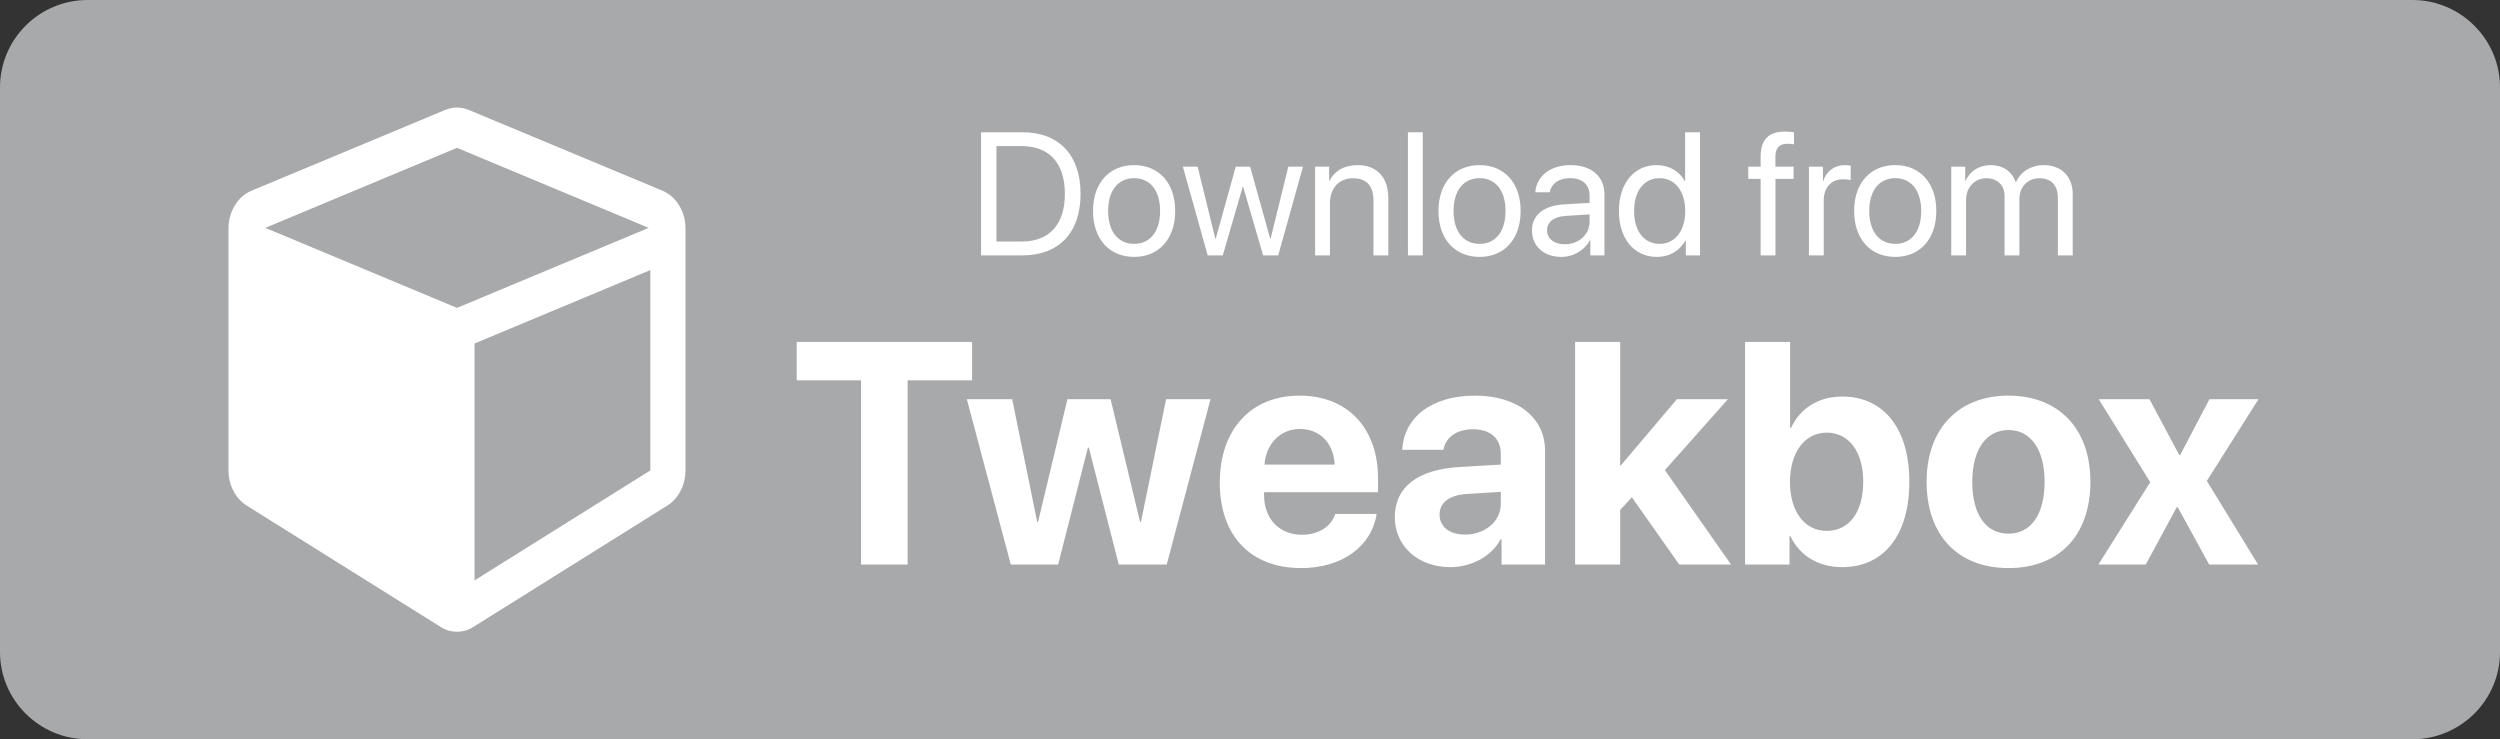 <?xml version="1.0" encoding="UTF-8"?>
<svg width="186px" height="55px" viewBox="0 0 186 55" version="1.1" xmlns="http://www.w3.org/2000/svg" xmlns:xlink="http://www.w3.org/1999/xlink">
    <rect x="0" y="0" width="186" height="55" fill="#333333" stroke="none"/>
    <!-- Generator: Sketch 51.2 (57519) - http://www.bohemiancoding.com/sketch -->
    <title>SVG</title>
    <desc>Created with Sketch.</desc>
    <defs></defs>
    <g id="Page-1" stroke="none" stroke-width="1" fill="none" fill-rule="evenodd">
        <path d="M179.482,55 L6.519,55 C2.925,55 0,52.088 0,48.507 L0,6.5 C0,2.916 2.925,0 6.519,0 L179.481,0 C183.071,0 186,2.916 186,6.5 L186,48.507 C186.003,52.088 183.073,55 179.482,55 Z" id="Button" fill="#A7A9AB" fill-rule="nonzero"></path>
        <g id="Tweakbox" transform="translate(17, 8)" fill="#FFFFFF">
            <path d="M50.527,34 L47.062,34 L47.062,20.299 L42.277,20.299 L42.277,17.442 L55.323,17.442 L55.323,20.299 L50.527,20.299 L50.527,34 Z M73.063,21.699 L69.804,34 L66.236,34 L64.01,25.302 L63.941,25.302 L61.726,34 L58.203,34 L54.933,21.699 L58.307,21.699 L60.166,30.822 L60.234,30.822 L62.415,21.699 L65.628,21.699 L67.819,30.822 L67.888,30.822 L69.758,21.699 L73.063,21.699 Z M79.718,23.914 C78.25,23.914 77.194,25.027 77.079,26.564 L82.3,26.564 C82.231,24.992 81.21,23.914 79.718,23.914 Z M82.346,30.236 L85.421,30.236 C85.054,32.646 82.851,34.264 79.81,34.264 C76.024,34.264 73.752,31.843 73.752,27.907 C73.752,23.983 76.047,21.435 79.684,21.435 C83.264,21.435 85.525,23.856 85.525,27.597 L85.525,28.618 L77.045,28.618 L77.045,28.825 C77.045,30.581 78.158,31.785 79.868,31.785 C81.095,31.785 82.036,31.177 82.346,30.236 Z M91.996,31.774 C93.453,31.774 94.658,30.822 94.658,29.49 L94.658,28.595 L92.065,28.756 C90.814,28.848 90.103,29.41 90.103,30.282 C90.103,31.2 90.86,31.774 91.996,31.774 Z M90.895,34.195 C88.554,34.195 86.775,32.68 86.775,30.466 C86.775,28.228 88.496,26.932 91.56,26.748 L94.658,26.564 L94.658,25.75 C94.658,24.602 93.855,23.937 92.593,23.937 C91.342,23.937 90.55,24.556 90.39,25.463 L87.326,25.463 C87.452,23.076 89.483,21.435 92.742,21.435 C95.898,21.435 97.952,23.065 97.952,25.543 L97.952,34 L94.716,34 L94.716,32.118 L94.647,32.118 C93.958,33.426 92.432,34.195 90.895,34.195 Z M103.586,26.633 L107.762,21.699 L111.56,21.699 L106.867,26.978 L111.79,34 L107.934,34 L104.412,28.997 L103.54,29.938 L103.54,34 L100.189,34 L100.189,17.442 L103.54,17.442 L103.54,26.633 L103.586,26.633 Z M120.063,34.195 C118.262,34.195 116.885,33.323 116.208,31.889 L116.139,31.889 L116.139,34 L112.834,34 L112.834,17.442 L116.185,17.442 L116.185,23.833 L116.254,23.833 C116.931,22.376 118.296,21.504 120.052,21.504 C123.15,21.504 125.055,23.879 125.055,27.85 C125.055,31.808 123.161,34.195 120.063,34.195 Z M118.904,24.189 C117.286,24.189 116.173,25.646 116.173,27.85 C116.173,30.076 117.275,31.499 118.904,31.499 C120.579,31.499 121.624,30.099 121.624,27.85 C121.624,25.612 120.568,24.189 118.904,24.189 Z M132.433,34.264 C128.715,34.264 126.34,31.877 126.34,27.838 C126.34,23.856 128.749,21.435 132.433,21.435 C136.116,21.435 138.526,23.845 138.526,27.838 C138.526,31.889 136.151,34.264 132.433,34.264 Z M132.433,31.705 C134.074,31.705 135.118,30.317 135.118,27.85 C135.118,25.406 134.062,23.994 132.433,23.994 C130.803,23.994 129.736,25.406 129.736,27.85 C129.736,30.317 130.78,31.705 132.433,31.705 Z M145.02,29.731 L144.952,29.731 L142.645,34 L139.122,34 L142.978,27.873 L139.145,21.699 L142.921,21.699 L145.135,25.853 L145.204,25.853 L147.384,21.699 L151.033,21.699 L147.189,27.781 L150.999,34 L147.361,34 L145.02,29.731 Z"></path>
            <path d="M18.308,35.18 L31.385,27 L31.385,12.094 L18.308,17.555 L18.308,35.18 Z M17,14.906 L31.262,8.953 L17,3 L2.738,8.953 L17,14.906 Z M34,9 L34,27 C34,27.547 33.877,28.055 33.632,28.523 C33.387,28.992 33.053,29.359 32.631,29.625 L18.246,38.625 C17.865,38.875 17.45,39 17,39 C16.55,39 16.135,38.875 15.754,38.625 L1.369,29.625 C0.947,29.359 0.613,28.992 0.368,28.523 C0.123,28.055 0,27.547 0,27 L0,9 C0,8.375 0.157,7.805 0.47,7.289 C0.783,6.773 1.199,6.406 1.716,6.188 L16.101,0.188 C16.401,0.062 16.7,0 17,0 C17.3,0 17.599,0.062 17.899,0.188 L32.284,6.188 C32.801,6.406 33.217,6.773 33.53,7.289 C33.843,7.805 34,8.375 34,9 Z" fill-rule="nonzero"></path>
        </g>
        <path d="M72.992,9.84 L76.071,9.84 C78.788,9.84 80.394,11.535 80.394,14.417 C80.394,17.305 78.794,19 76.071,19 L72.992,19 L72.992,9.84 Z M74.135,10.869 L74.135,17.972 L75.995,17.972 C78.071,17.972 79.226,16.702 79.226,14.43 C79.226,12.138 78.077,10.869 75.995,10.869 L74.135,10.869 Z M84.38,19.114 C82.552,19.114 81.321,17.8 81.321,15.699 C81.321,13.592 82.552,12.284 84.38,12.284 C86.202,12.284 87.433,13.592 87.433,15.699 C87.433,17.8 86.202,19.114 84.38,19.114 Z M84.38,18.143 C85.548,18.143 86.31,17.254 86.31,15.699 C86.31,14.144 85.548,13.255 84.38,13.255 C83.212,13.255 82.444,14.144 82.444,15.699 C82.444,17.254 83.212,18.143 84.38,18.143 Z M96.942,12.398 L95.101,19 L93.978,19 L92.486,13.89 L92.461,13.89 L90.975,19 L89.852,19 L88.005,12.398 L89.103,12.398 L90.423,17.769 L90.448,17.769 L91.94,12.398 L93.007,12.398 L94.505,17.769 L94.53,17.769 L95.85,12.398 L96.942,12.398 Z M97.844,19 L97.844,12.398 L98.885,12.398 L98.885,13.452 L98.91,13.452 C99.278,12.741 99.983,12.284 101.005,12.284 C102.452,12.284 103.29,13.217 103.29,14.715 L103.29,19 L102.185,19 L102.185,14.912 C102.185,13.846 101.684,13.262 100.668,13.262 C99.627,13.262 98.948,13.998 98.948,15.115 L98.948,19 L97.844,19 Z M104.75,19 L104.75,9.84 L105.854,9.84 L105.854,19 L104.75,19 Z M110.082,19.114 C108.254,19.114 107.022,17.8 107.022,15.699 C107.022,13.592 108.254,12.284 110.082,12.284 C111.904,12.284 113.135,13.592 113.135,15.699 C113.135,17.8 111.904,19.114 110.082,19.114 Z M110.082,18.143 C111.25,18.143 112.011,17.254 112.011,15.699 C112.011,14.144 111.25,13.255 110.082,13.255 C108.914,13.255 108.146,14.144 108.146,15.699 C108.146,17.254 108.914,18.143 110.082,18.143 Z M116.423,18.175 C117.464,18.175 118.264,17.445 118.264,16.493 L118.264,15.953 L116.499,16.061 C115.611,16.118 115.103,16.512 115.103,17.134 C115.103,17.762 115.63,18.175 116.423,18.175 Z M116.176,19.114 C114.862,19.114 113.979,18.321 113.979,17.134 C113.979,16.004 114.849,15.293 116.372,15.204 L118.264,15.096 L118.264,14.544 C118.264,13.738 117.731,13.255 116.817,13.255 C115.966,13.255 115.433,13.655 115.293,14.303 L114.227,14.303 C114.303,13.16 115.281,12.284 116.842,12.284 C118.391,12.284 119.368,13.122 119.368,14.436 L119.368,19 L118.321,19 L118.321,17.864 L118.296,17.864 C117.902,18.619 117.064,19.114 116.176,19.114 Z M123.272,19.114 C121.59,19.114 120.448,17.769 120.448,15.699 C120.448,13.63 121.584,12.284 123.247,12.284 C124.193,12.284 124.954,12.748 125.348,13.471 L125.373,13.471 L125.373,9.84 L126.478,9.84 L126.478,19 L125.424,19 L125.424,17.883 L125.405,17.883 C124.98,18.645 124.224,19.114 123.272,19.114 Z M123.482,13.255 C122.314,13.255 121.577,14.208 121.577,15.699 C121.577,17.197 122.314,18.143 123.482,18.143 C124.618,18.143 125.38,17.178 125.38,15.699 C125.38,14.227 124.618,13.255 123.482,13.255 Z M130.991,19 L130.991,13.306 L130.071,13.306 L130.071,12.398 L130.991,12.398 L130.991,11.662 C130.991,10.393 131.581,9.79 132.8,9.79 C133.048,9.79 133.314,9.815 133.473,9.84 L133.473,10.735 C133.34,10.716 133.156,10.697 132.971,10.697 C132.375,10.697 132.089,11.015 132.089,11.668 L132.089,12.398 L133.441,12.398 L133.441,13.306 L132.095,13.306 L132.095,19 L130.991,19 Z M134.584,19 L134.584,12.398 L135.625,12.398 L135.625,13.478 L135.65,13.478 C135.866,12.748 136.475,12.284 137.25,12.284 C137.44,12.284 137.605,12.316 137.694,12.329 L137.694,13.401 C137.605,13.37 137.37,13.338 137.104,13.338 C136.247,13.338 135.688,13.954 135.688,14.887 L135.688,19 L134.584,19 Z M141.008,19.114 C139.179,19.114 137.948,17.8 137.948,15.699 C137.948,13.592 139.179,12.284 141.008,12.284 C142.829,12.284 144.061,13.592 144.061,15.699 C144.061,17.8 142.829,19.114 141.008,19.114 Z M141.008,18.143 C142.176,18.143 142.937,17.254 142.937,15.699 C142.937,14.144 142.176,13.255 141.008,13.255 C139.84,13.255 139.072,14.144 139.072,15.699 C139.072,17.254 139.84,18.143 141.008,18.143 Z M145.172,19 L145.172,12.398 L146.213,12.398 L146.213,13.452 L146.238,13.452 C146.549,12.754 147.222,12.284 148.111,12.284 C149.012,12.284 149.678,12.741 149.964,13.541 L149.99,13.541 C150.358,12.754 151.132,12.284 152.059,12.284 C153.366,12.284 154.211,13.135 154.211,14.442 L154.211,19 L153.106,19 L153.106,14.696 C153.106,13.795 152.605,13.262 151.735,13.262 C150.859,13.262 150.243,13.909 150.243,14.804 L150.243,19 L149.139,19 L149.139,14.576 C149.139,13.782 148.606,13.262 147.787,13.262 C146.911,13.262 146.276,13.947 146.276,14.861 L146.276,19 L145.172,19 Z" id="Download-from" fill="#FFFFFF"></path>
    </g>
</svg>